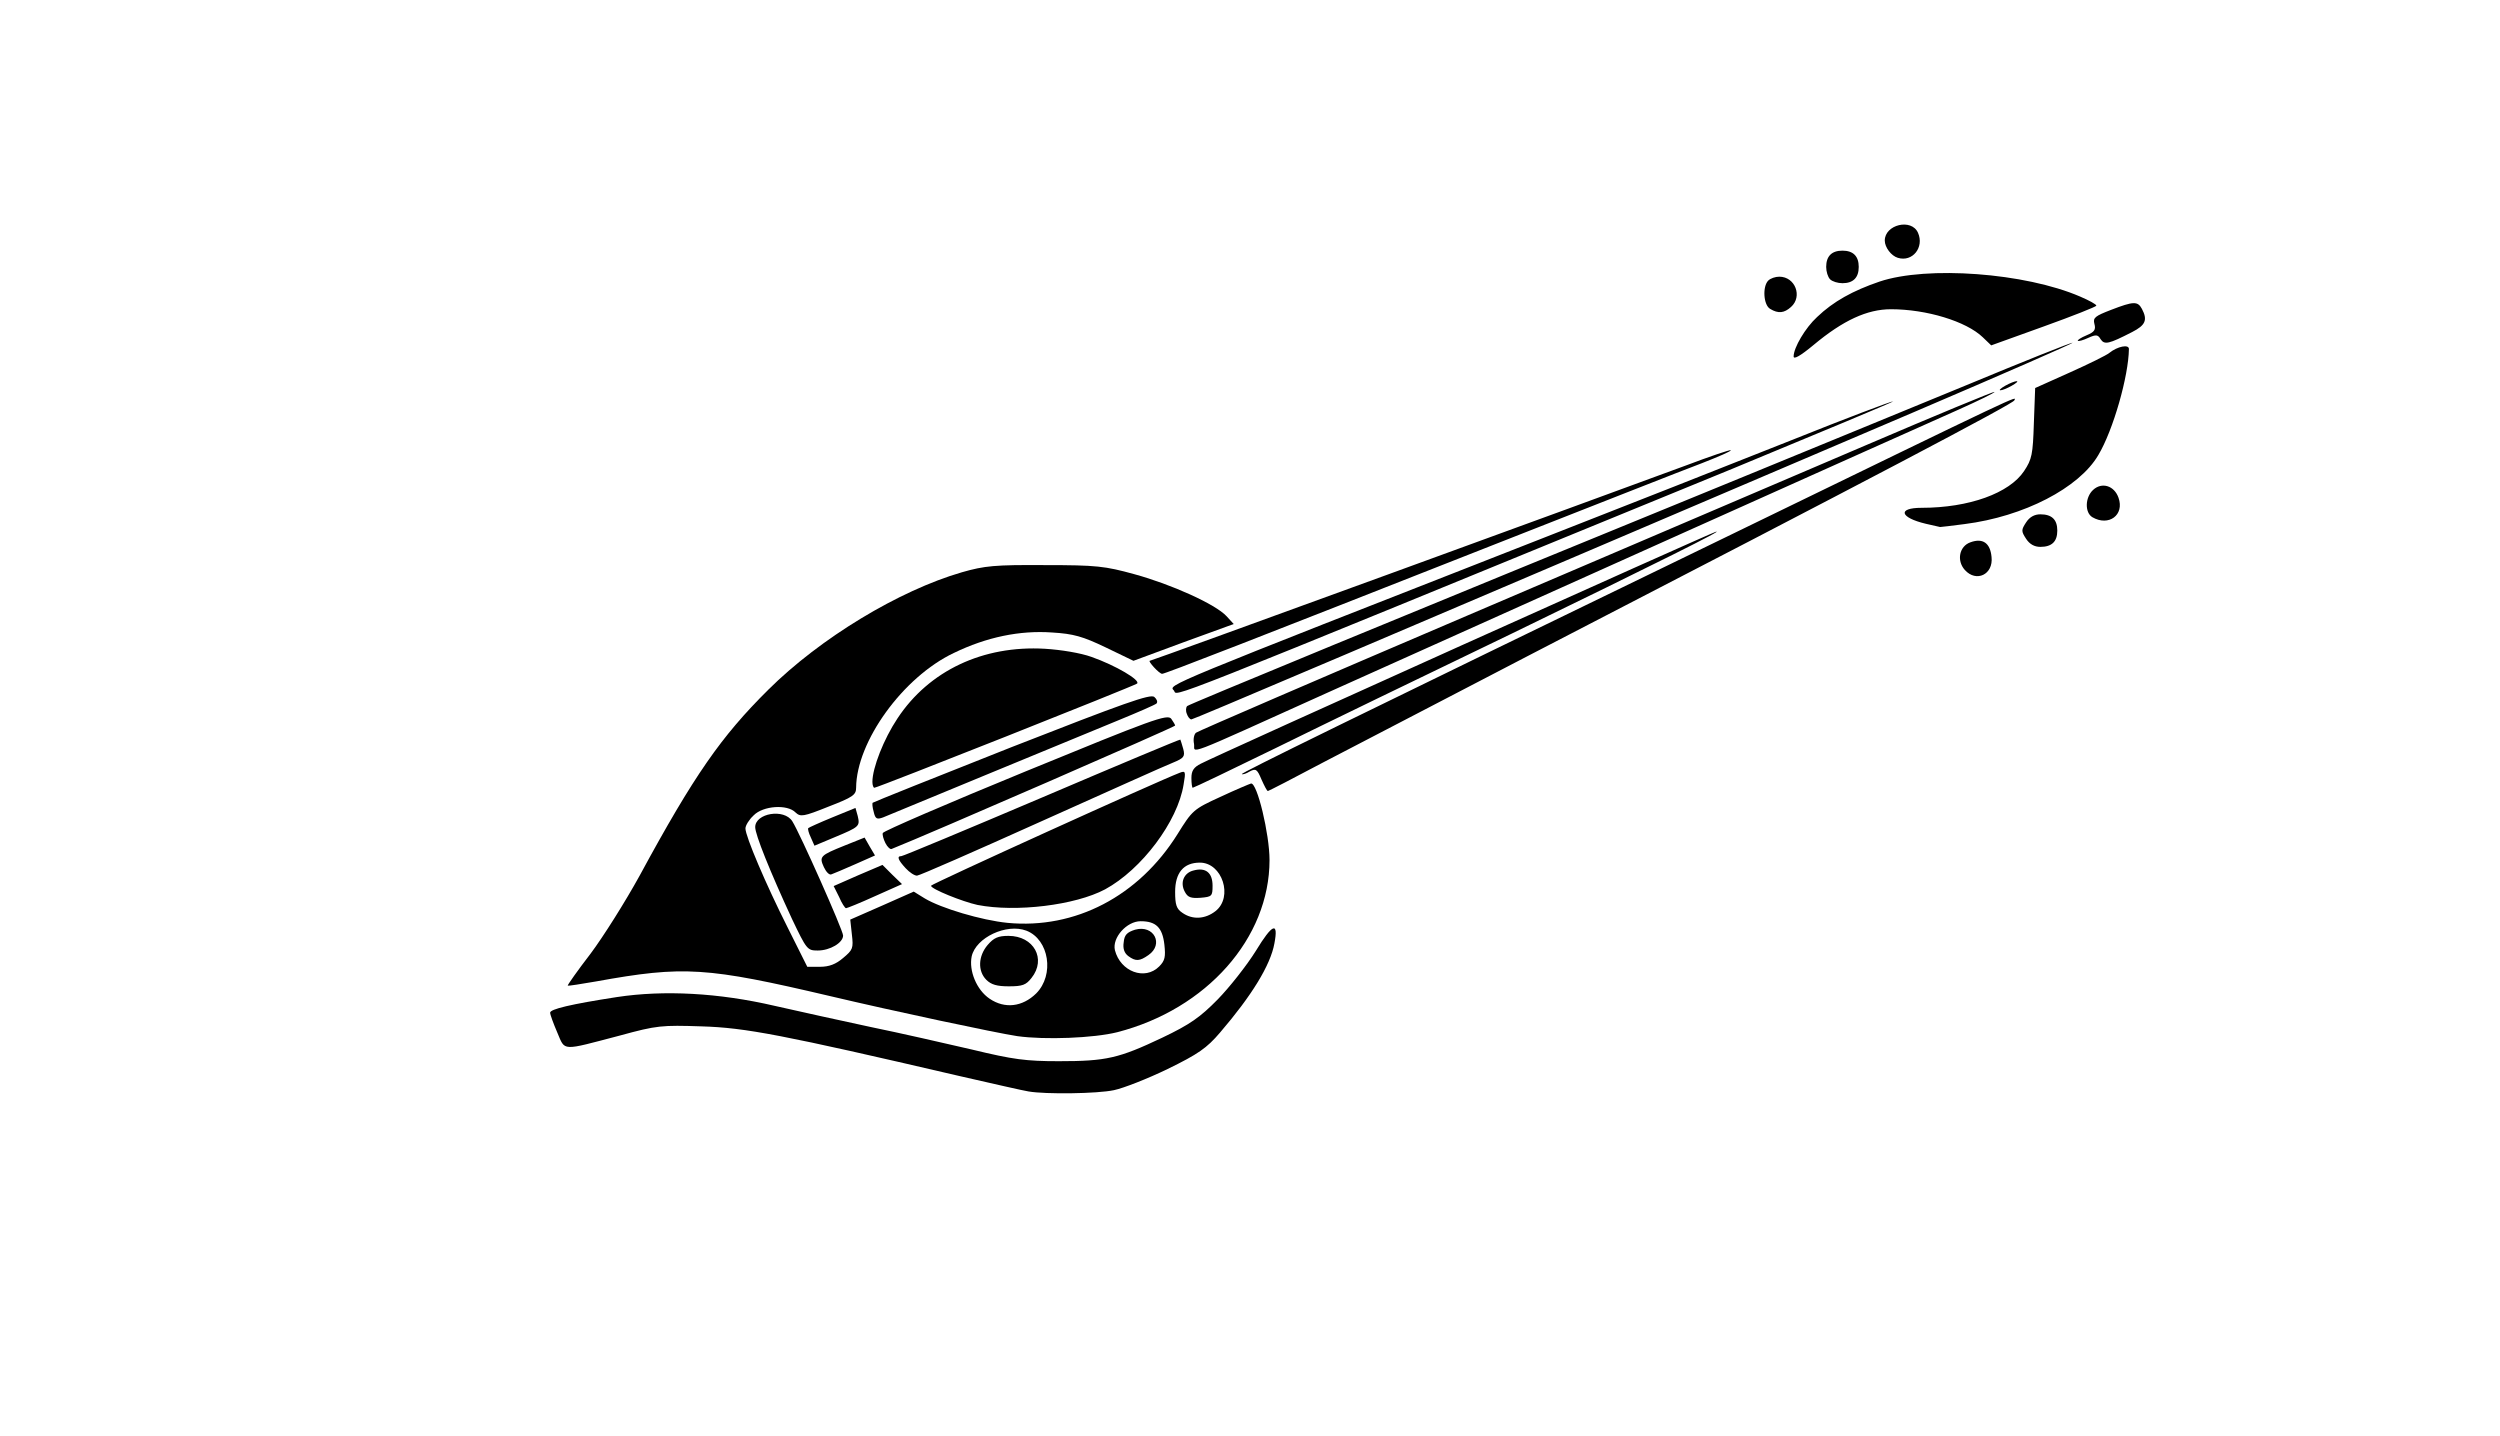 <svg id="root" xmlns="http://www.w3.org/2000/svg"
  style="transform:none;transform-origin:50% 50%;cursor:move;max-height:none" width="768" height="441"
  viewBox="0 0 7680 4410">
  <g>
    <path
      d="M3160 3353c-14-2-110-24-215-48-541-126-655-148-790-152-122-4-137-3-250 28-183 48-168 49-193-9-12-28-22-55-22-61 0-11 63-26 205-48 145-22 313-13 485 27 74 17 207 46 295 65 88 18 228 50 310 69 128 31 167 36 268 36 146 0 184-9 317-72 86-41 117-63 171-118 36-37 89-104 117-149 51-84 70-91 57-23-12 67-70 161-167 274-41 48-67 66-161 112-62 30-136 59-165 65-51 11-210 13-262 4z" />
    <path
      d="M3125 3183c-66-10-381-77-575-123-379-89-449-94-719-45-46 8-85 14-87 13-1-2 30-46 70-98 39-52 107-160 151-240 168-310 251-428 395-571 160-159 402-305 595-361 70-20 101-23 255-22 159 0 184 3 275 28 113 31 249 92 283 129l22 24-154 56-154 57-85-41c-71-34-99-42-165-46-99-7-201 14-302 63-156 74-299 272-300 414 0 22-10 29-85 58-77 31-86 32-101 18-25-26-100-21-129 9-14 13-25 31-25 40 0 24 62 170 130 305l60 120h39c28 0 49-8 71-27 30-25 32-30 27-72l-5-46 98-43 97-43 34 21c50 30 174 67 254 75 208 20 403-82 522-272 46-74 49-77 132-115 47-22 90-40 94-41 19-4 57 156 57 235 0 240-193 458-468 529-72 18-221 24-307 12zm58-131c57-57 40-166-30-193-61-23-155 21-168 79-9 44 15 103 55 130 47 32 101 25 143-16zm378-83c18-18 20-30 16-67-6-53-26-72-73-72-43 0-88 51-79 89 17 66 92 94 136 50zm173-170c55-43 21-149-48-149-50 0-76 31-76 90 0 39 4 52 22 64 31 22 70 20 102-5z" />
    <path
      d="M3030 3010c-27-27-25-73 4-107 19-22 32-28 64-28 78 0 117 71 71 129-17 22-28 26-70 26-36 0-54-5-69-20zm436-73c-12-9-17-23-14-42 2-23 10-31 35-39 58-16 89 45 41 78-27 19-39 20-62 3zm174-197c-16-29-3-59 27-66 37-10 58 7 58 47 0 32-2 34-37 37-29 2-39-1-48-18zm-1207 83c-68-147-113-259-113-282 0-43 89-58 114-18 23 36 156 335 156 351 0 22-40 46-78 46-32 0-34-3-79-97zm145-67-17-34 75-33 75-32 30 30 30 29-83 37c-46 21-86 37-89 37s-13-15-21-34zm425 24c-46-10-143-49-143-59 0-5 696-321 764-347 18-7 19-4 12 36-18 114-129 261-241 322-92 49-274 71-392 48zm-472-116c-15-33-12-36 65-67l60-24 16 28 16 27-61 27c-34 15-67 29-73 31-6 3-16-7-23-22zm251 3c-23-25-28-37-13-37 5 0 199-81 432-180 232-99 423-179 425-178 1 2 5 15 9 29 6 23 2 28-32 42-21 8-203 90-406 181-202 91-373 166-380 166-8 0-23-10-35-23zm-62-77c-6-12-10-26-8-31 2-6 199-91 438-189 390-160 436-177 448-162 6 9 12 18 12 21 0 4-760 335-871 379-4 2-13-6-19-18zm-229-17c-7-14-10-27-8-29s35-17 74-33l71-29 7 25c7 31 6 33-71 65l-62 26-11-25zm193-79c-4-14-5-26-3-28s194-79 427-171c345-135 426-164 438-154 8 7 11 15 7 20-4 4-57 27-118 52-60 25-243 100-405 167s-305 126-317 131c-19 7-24 5-29-17zm1191-100c-13-31-17-34-36-24-11 7-22 10-24 8-4-3 308-156 1485-727 940-457 893-434 888-421-3 10-428 234-1498 787-250 130-531 276-623 324-92 49-170 89-172 89-3 0-11-16-20-36zm-1195 8c0-43 35-132 77-195 97-147 263-225 453-214 49 3 110 13 143 25 74 26 152 72 140 82-8 7-797 320-807 320-3 0-6-8-6-18zm980-12c0-22 7-33 29-44 47-25 1558-705 1581-712 36-12-178 95-625 312-264 127-592 286-728 353-137 67-250 121-253 121-2 0-4-13-4-30zm8-105c-3-14 0-29 6-34s382-167 836-361 1002-428 1219-521 396-167 398-165-49 27-114 56c-138 61-1431 641-1933 867-459 207-407 187-412 158zm-22-92c-4-9-3-20 1-24 7-6 630-263 1708-704 198-81 506-208 684-281 178-74 326-133 328-131 1 2-216 97-485 212-1715 732-2216 945-2222 945-5 0-11-8-14-17zm-40-72c-16-18-40-8 1134-468 245-96 586-230 759-299 172-69 315-123 317-121 2 1-221 94-494 207-1820 746-1700 698-1716 681zm-61-71c-10-11-16-20-13-20 6 0 1393-506 1647-600 74-28 136-49 138-47 2 3-38 20-89 40-51 19-340 133-643 252-736 290-1006 395-1015 395-4 0-15-9-25-20zm2491-299c-26-29-17-73 17-85 38-14 61 2 65 45 6 54-47 79-82 40zm188-96c-15-23-15-27 0-50 11-17 26-25 44-25 35 0 52 16 52 50s-17 50-52 50c-18 0-33-8-44-25zm-308-46c-80-19-88-49-13-49 146 0 270-45 315-113 24-36 27-51 30-147l4-108 107-48c58-26 113-53 121-60 25-20 60-27 60-12-1 83-48 249-94 326-59 101-229 189-411 212-38 5-72 9-75 9-3-1-23-5-44-10zm512-20c-24-14-23-61 2-84 27-25 65-13 78 24 19 53-30 89-80 60zm-268-404c14-8 30-14 35-14 6 0-1 6-15 14s-29 14-35 14c-5 0 1-6 15-14zm-650-90c0-27 36-88 72-121 50-48 110-81 192-109 146-49 447-27 616 46 28 12 50 24 50 28 0 3-73 32-162 64l-161 58-26-25c-51-49-173-86-282-86-73 0-147 34-238 110-41 34-61 45-61 35zm943-53c-8-14-14-15-38-4-15 7-29 11-32 9-2-2 10-10 27-17 24-10 29-17 24-35-5-19 2-24 51-43 70-27 82-27 95-3 18 34 11 50-30 71-72 37-85 40-97 22zm-1015-93c-21-12-24-69-6-87 7-7 22-12 34-12 49 0 72 61 36 93-21 19-39 21-64 6zm184-91c-7-7-12-24-12-38 0-33 17-50 50-50s50 17 50 50-17 50-50 50c-14 0-31-5-38-12zm208-66c-20-6-40-32-40-53 0-49 82-69 102-24s-17 91-62 77z" />
  </g>
</svg>